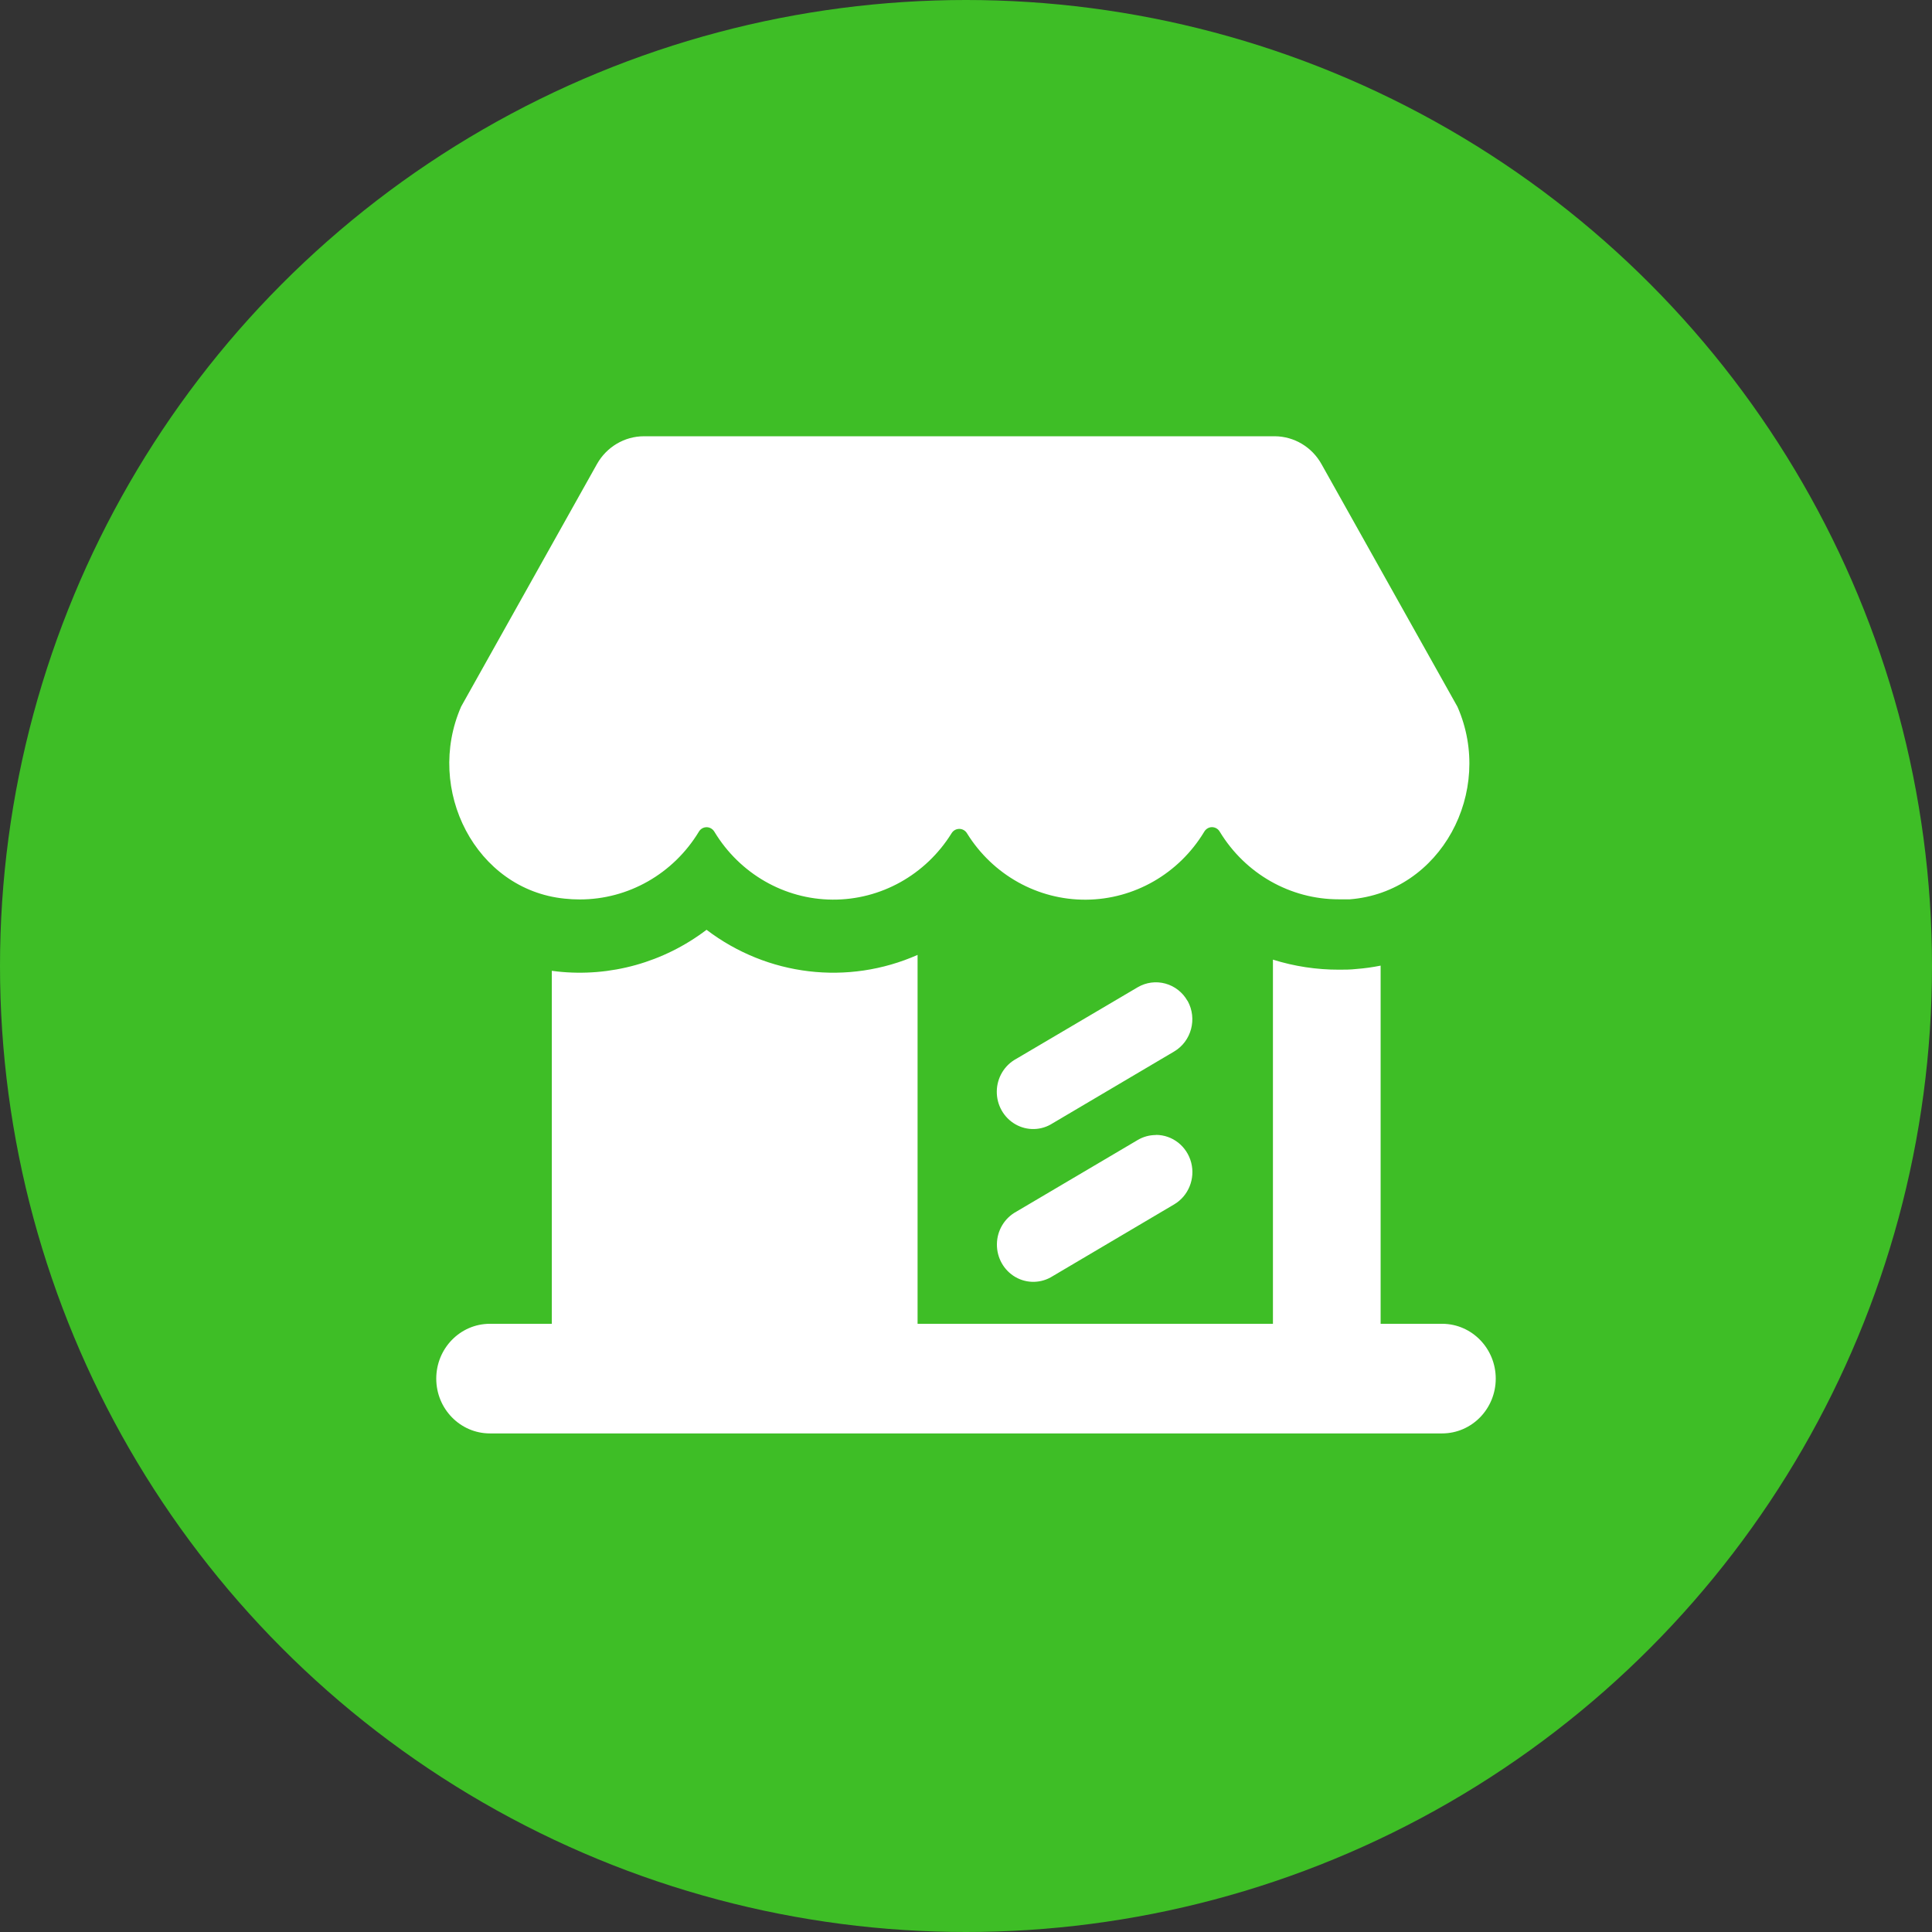 <?xml version="1.0" encoding="UTF-8"?>
<svg width="31px" height="31px" viewBox="0 0 31 31" version="1.1" xmlns="http://www.w3.org/2000/svg" xmlns:xlink="http://www.w3.org/1999/xlink">
    <rect x="0" y="0" width="31" height="31" fill="#333333" stroke="none"/>
    <!-- Generator: Sketch 59.1 (86144) - https://sketch.com -->
    <title>Group 22</title>
    <desc>Created with Sketch.</desc>
    <g id="Page-1" stroke="none" stroke-width="1" fill="none" fill-rule="evenodd">
        <g id="Artboard" transform="translate(-777, -365)">
            <g id="Group-22" transform="translate(777, 365)">
                <circle id="Oval-Copy-4" fill="#3EBE26" cx="15.5" cy="15.5" r="15.5"></circle>
                <g id="noun_Store_840490" transform="translate(7, 7)" fill="#FFFFFF" fill-rule="nonzero">
                    <path d="M17,15.121 C17,15.606 16.615,16 16.139,16 L0.861,16 C0.385,16 0,15.606 0,15.121 C0,14.635 0.385,14.241 0.861,14.241 L1.854,14.241 L1.854,8.577 L1.941,8.588 C2.793,8.681 3.649,8.442 4.337,7.919 C5.314,8.662 6.605,8.816 7.723,8.322 L7.723,14.241 L13.425,14.241 L13.425,8.398 C13.769,8.506 14.127,8.56 14.487,8.559 C14.579,8.559 14.664,8.559 14.763,8.548 C14.894,8.538 15.024,8.52 15.153,8.494 L15.153,14.241 L16.146,14.241 C16.619,14.245 17,14.638 17,15.121 Z M11.548,11.212 C11.445,11.212 11.344,11.239 11.255,11.292 L9.307,12.442 C9.118,12.545 8.998,12.744 8.996,12.963 C8.993,13.182 9.108,13.385 9.295,13.492 C9.482,13.599 9.711,13.592 9.892,13.476 L11.84,12.325 C12.069,12.19 12.181,11.914 12.113,11.653 C12.044,11.391 11.812,11.21 11.548,11.21 L11.548,11.212 Z M12.054,9.06 C11.977,8.923 11.849,8.823 11.699,8.782 C11.549,8.741 11.39,8.762 11.255,8.841 L9.306,9.99 C9.116,10.093 8.997,10.292 8.994,10.511 C8.991,10.73 9.106,10.933 9.293,11.04 C9.48,11.147 9.709,11.141 9.89,11.024 L11.838,9.873 C12.117,9.709 12.214,9.346 12.056,9.06 L12.054,9.06 Z M12.445,6.272 C12.497,6.272 12.545,6.299 12.571,6.344 C12.981,7.02 13.704,7.431 14.482,7.43 C14.541,7.43 14.6,7.43 14.659,7.43 C16.116,7.316 16.984,5.702 16.386,4.341 L14.204,0.447 C14.051,0.173 13.767,0.003 13.458,0 L3.333,0 C3.021,0 2.733,0.171 2.578,0.447 L0.4,4.336 C-0.186,5.671 0.634,7.276 2.059,7.419 C2.14,7.428 2.221,7.432 2.302,7.432 C3.08,7.433 3.803,7.022 4.213,6.346 C4.239,6.301 4.286,6.273 4.338,6.273 C4.389,6.273 4.436,6.301 4.463,6.346 C4.869,7.018 5.585,7.43 6.358,7.435 C7.132,7.44 7.853,7.038 8.268,6.371 C8.294,6.327 8.341,6.3 8.392,6.3 C8.443,6.3 8.49,6.327 8.516,6.371 C8.93,7.039 9.652,7.441 10.425,7.436 C11.198,7.431 11.915,7.02 12.321,6.348 C12.347,6.302 12.394,6.273 12.445,6.272 Z" id="Shape"></path>
                </g>
            </g>
        </g>
    </g>
</svg>